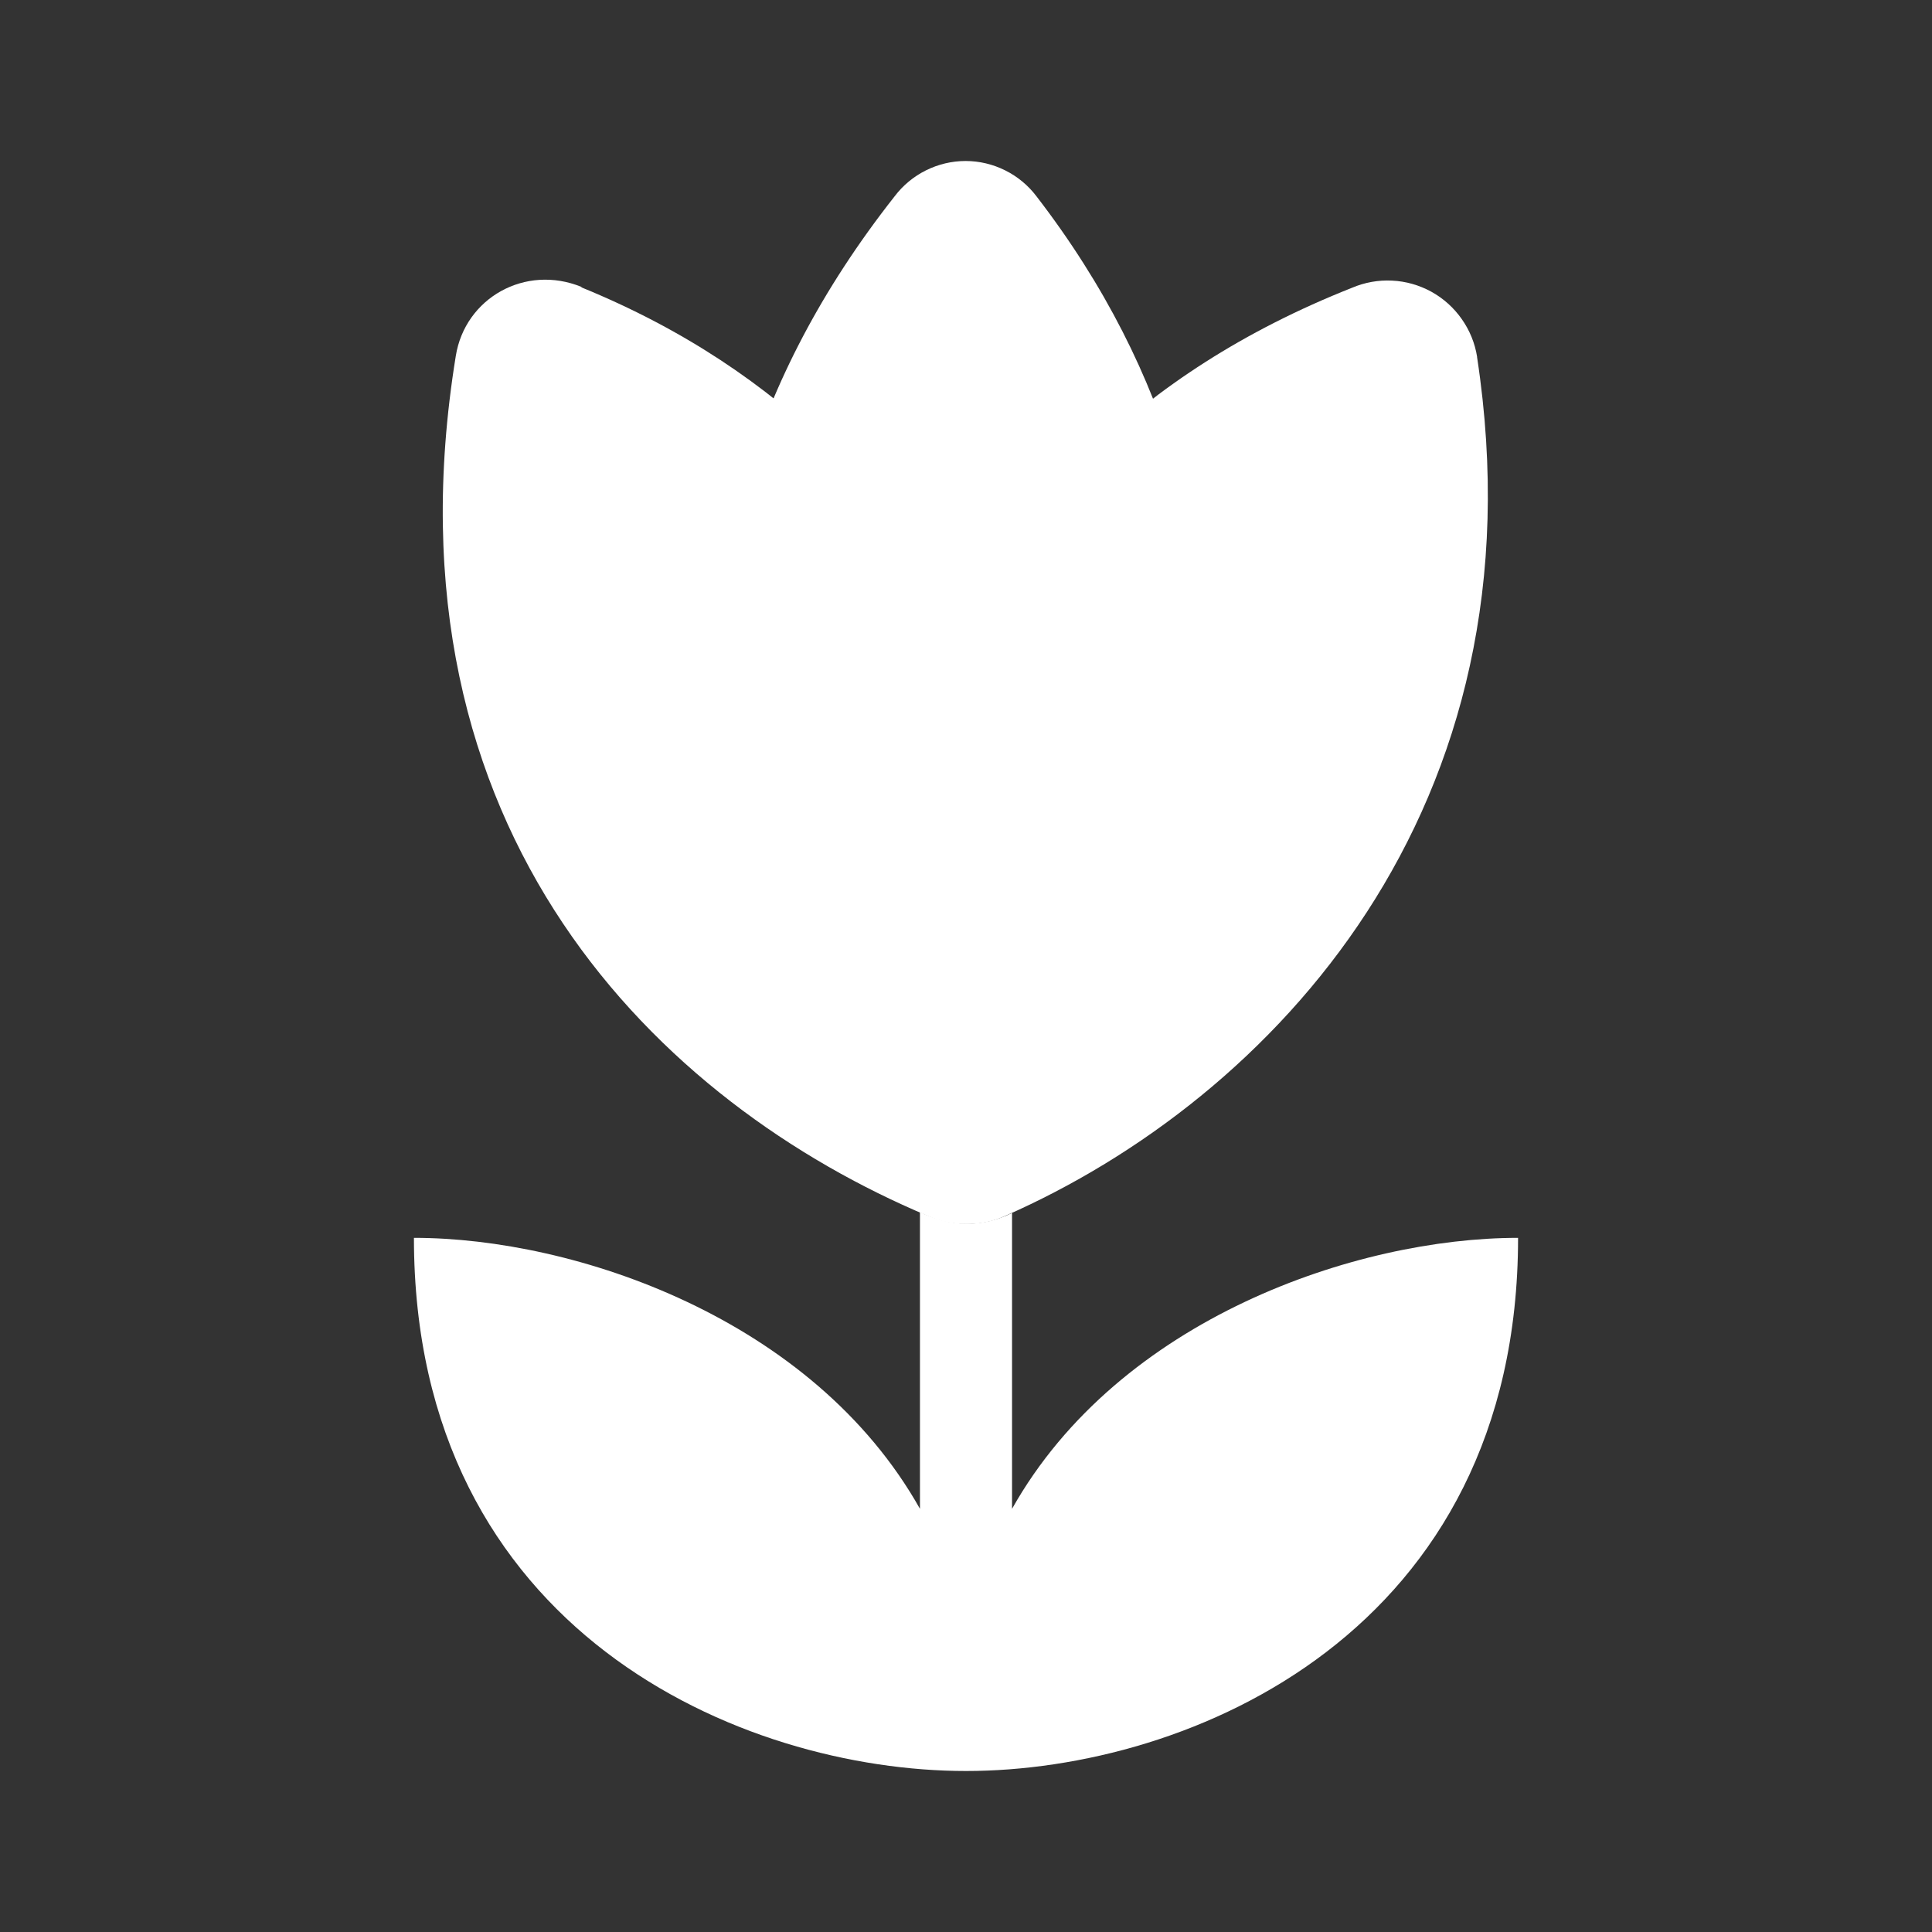 <svg width="24" height="24" viewBox="0 0 24 24" fill="none" xmlns="http://www.w3.org/2000/svg">
<rect x="0" y="0" width="24" height="24" fill="#333333" stroke="none"/>
<path d="M11.428 15.057V18.743C10.097 16.377 7.142 15.377 5.142 15.377C5.142 20.268 9.217 22 12 22C14.789 22 18.858 20.268 18.858 15.377C16.857 15.377 13.903 16.377 12.572 18.743V15.068C12.183 15.257 11.806 15.24 11.428 15.057Z" fill="white"/>
<path d="M12.875 2.438C16.292 6.873 15.029 11.77 12.858 14.742C12.76 14.881 12.63 14.995 12.48 15.073C12.329 15.152 12.162 15.192 11.992 15.192C11.822 15.192 11.655 15.152 11.504 15.073C11.353 14.995 11.223 14.881 11.126 14.742C8.932 11.833 7.451 7.09 11.114 2.438C11.217 2.302 11.35 2.192 11.503 2.116C11.656 2.04 11.824 2 11.995 2C12.165 2 12.333 2.04 12.486 2.116C12.639 2.192 12.772 2.302 12.875 2.438Z" fill="white"/>
<path d="M7.223 3.57C12.291 5.639 13.526 10.554 13.052 14.257C13.03 14.426 12.968 14.587 12.872 14.728C12.776 14.868 12.649 14.985 12.5 15.067C12.351 15.149 12.184 15.195 12.014 15.202C11.844 15.208 11.675 15.174 11.52 15.102C8.223 13.714 4.697 10.365 5.662 4.422C5.777 3.702 6.525 3.279 7.223 3.564V3.57Z" fill="white"/>
<path d="M18.349 4.438C19.206 10.056 15.789 13.65 12.492 15.102C12.338 15.174 12.168 15.209 11.998 15.204C11.828 15.199 11.662 15.155 11.512 15.073C11.362 14.992 11.234 14.877 11.137 14.737C11.04 14.597 10.977 14.436 10.954 14.267C10.434 10.604 11.406 5.707 16.795 3.575C16.952 3.508 17.123 3.477 17.294 3.486C17.465 3.494 17.631 3.542 17.781 3.624C17.931 3.707 18.06 3.823 18.158 3.963C18.257 4.103 18.322 4.263 18.349 4.432V4.438Z" fill="white"/>
</svg>
